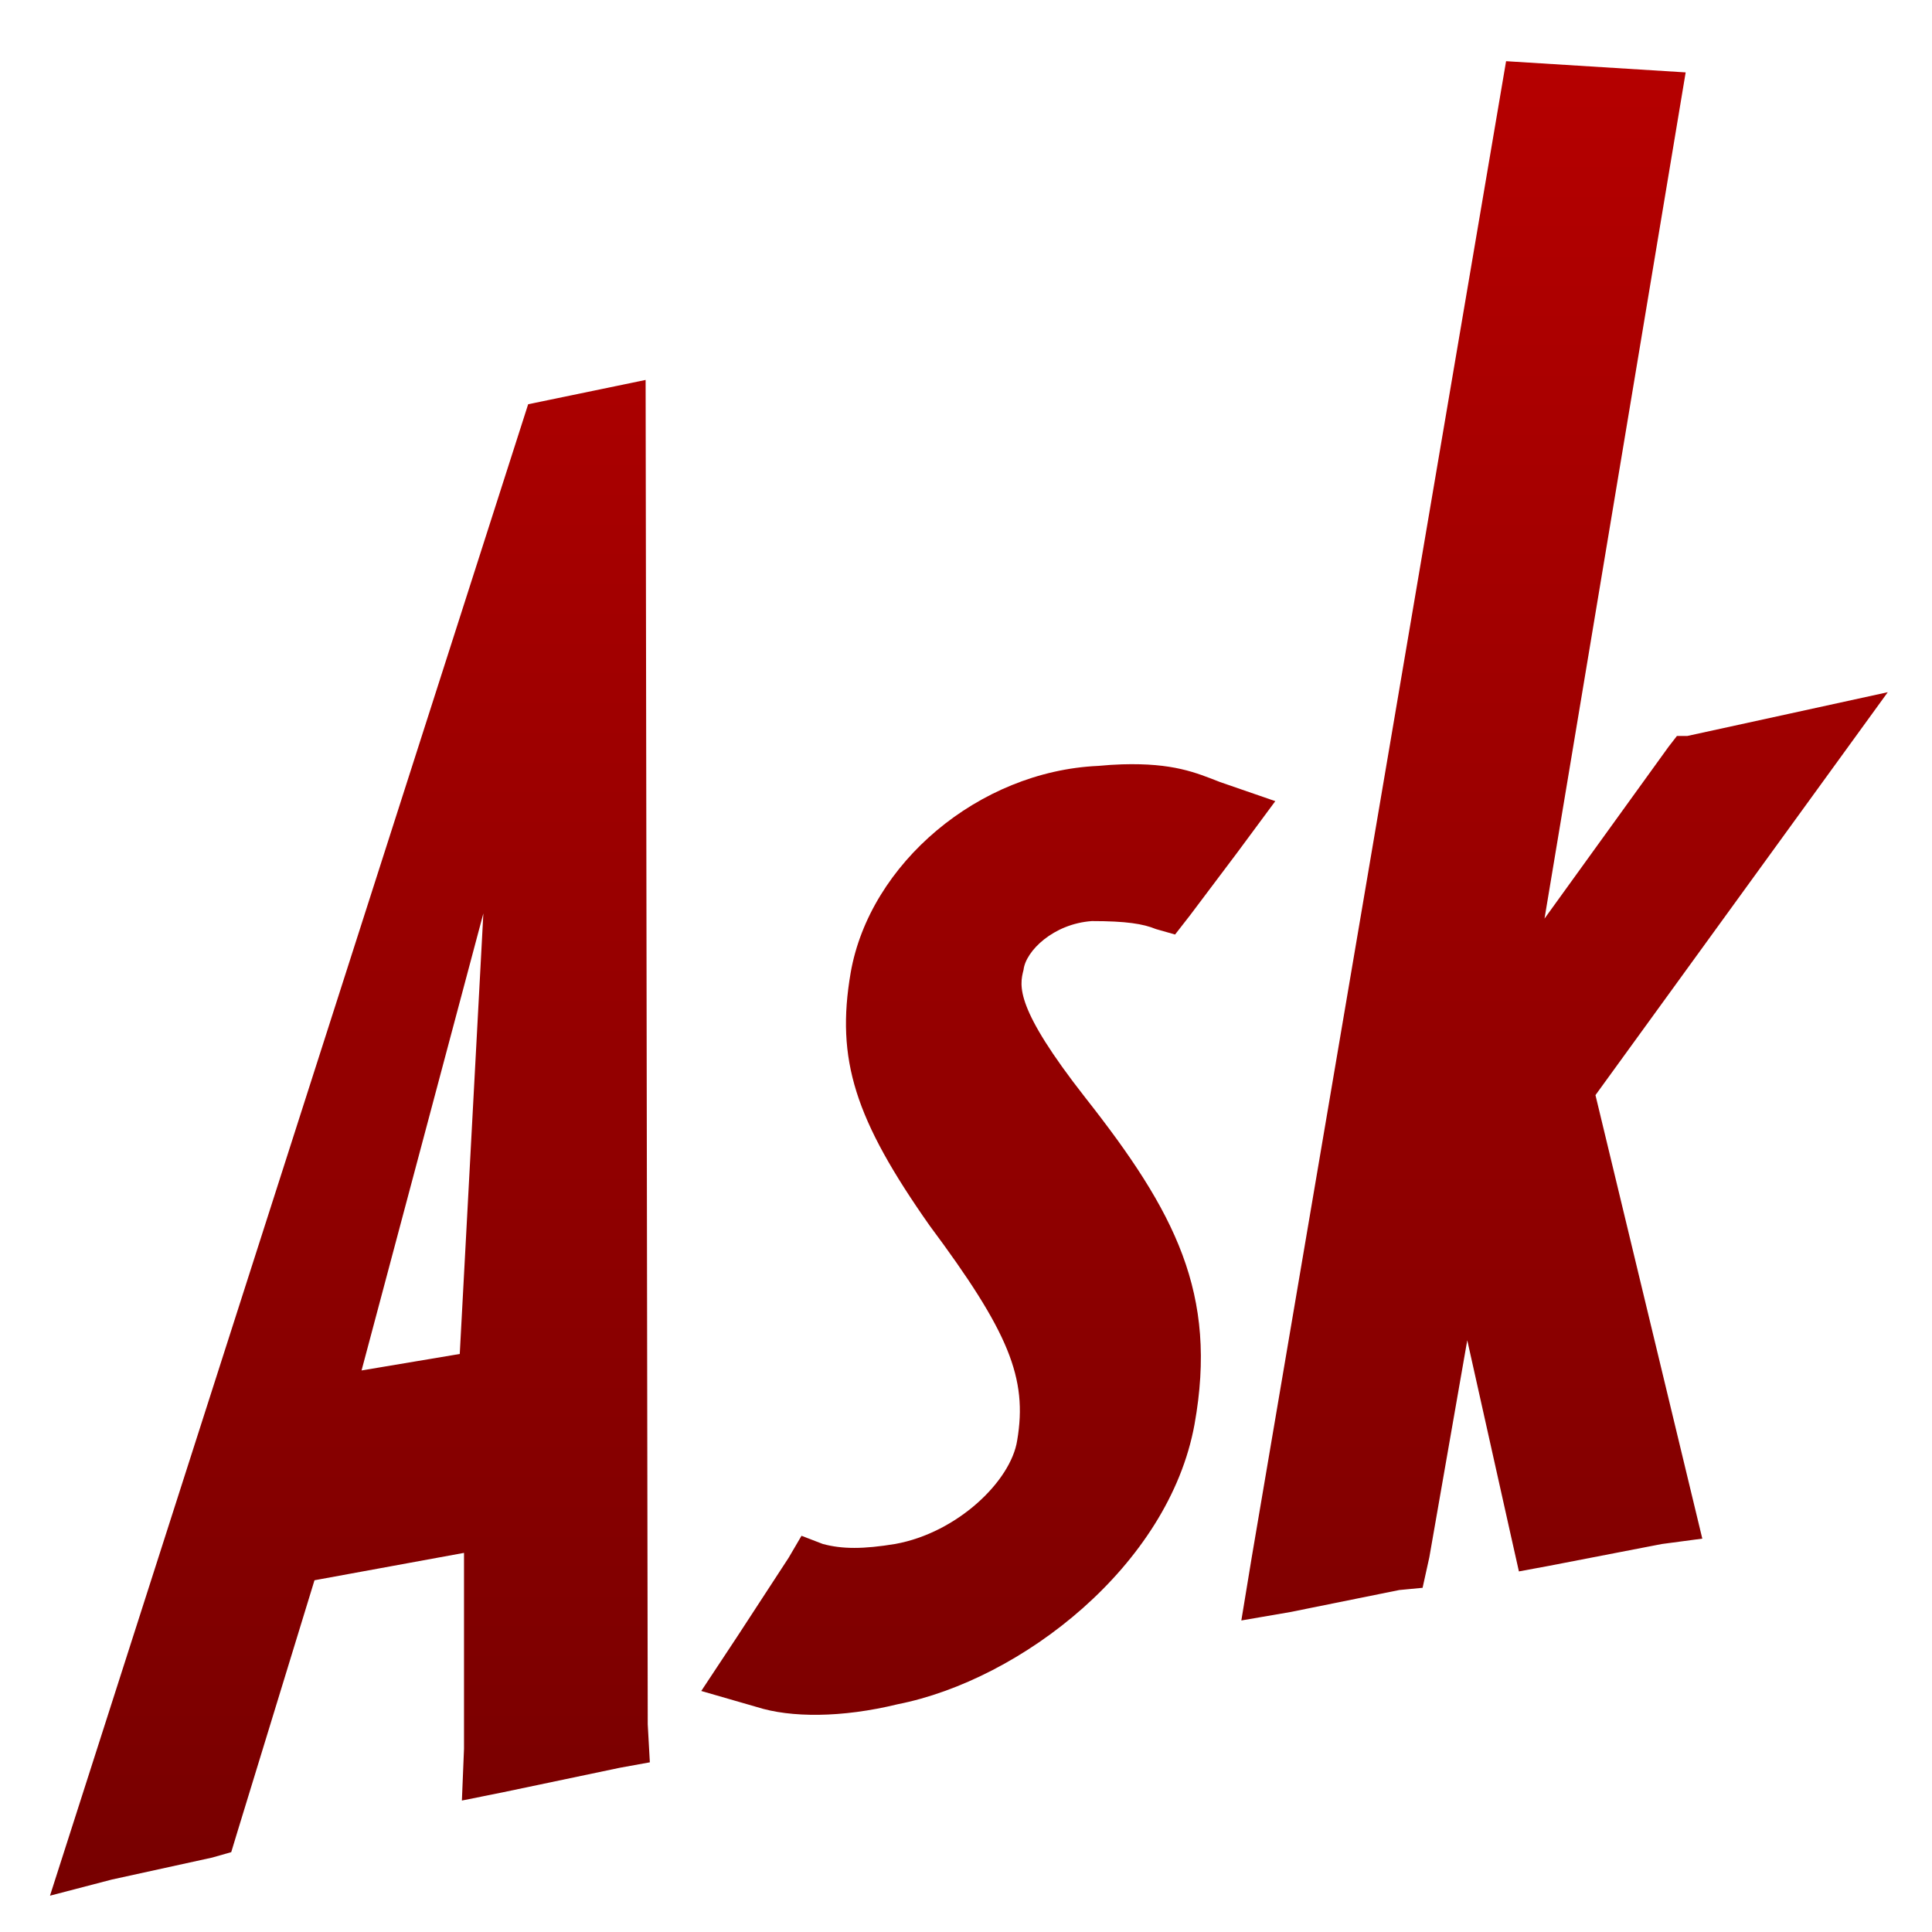 <svg xmlns="http://www.w3.org/2000/svg" xmlns:xlink="http://www.w3.org/1999/xlink" width="64" height="64" viewBox="0 0 64 64" version="1.1"><defs><linearGradient id="linear0" gradientUnits="userSpaceOnUse" x1="0" y1="0" x2="0" y2="1" gradientTransform="matrix(62.931,0,0,80.53,0.566,-8.101)"><stop offset="0" style="stop-color:#bf0000;stop-opacity:1;"/><stop offset="1" style="stop-color:#6e0000;stop-opacity:1;"/></linearGradient></defs><g id="surface1"><path style=" stroke:none;fill-rule:nonzero;fill:url(#linear0);" d="M 49.891 2.027 L 41.465 51.59 L 41.121 53.68 L 42.738 53.402 L 46.352 52.672 L 47.125 52.598 L 47.348 51.59 L 48.605 44.398 L 50.031 50.785 L 50.316 52.055 L 51.289 51.875 L 55.047 51.148 L 56.391 50.969 L 52.852 36.277 L 62.535 22.93 L 59.23 23.652 L 55.898 24.379 L 55.551 24.379 L 55.27 24.742 L 51.164 30.43 L 55.84 2.398 Z M 21.387 12.586 L 17.496 13.391 L 1.656 62.797 L 3.707 62.262 L 7.027 61.535 L 7.66 61.355 L 7.879 60.633 L 10.418 52.348 L 15.371 51.441 L 15.371 57.93 L 15.301 59.645 L 16.645 59.375 L 20.535 58.559 L 21.527 58.379 L 21.457 57.121 L 21.387 12.594 Z M 37.168 25.32 C 36.926 25.328 36.664 25.344 36.383 25.371 C 32.418 25.547 28.812 28.613 28.18 32.219 C 27.684 35.105 28.32 37.078 30.797 40.602 C 33.414 44.117 34.047 45.645 33.695 47.719 C 33.484 49.066 31.711 50.773 29.66 51.145 C 28.602 51.32 27.895 51.32 27.254 51.145 L 26.551 50.875 L 26.125 51.602 L 24.426 54.207 L 23.23 56.016 L 25.07 56.547 C 26.195 56.906 27.887 56.906 29.73 56.457 C 33.832 55.648 38.719 51.863 39.57 47.184 C 40.348 42.852 38.93 40.145 35.957 36.367 C 33.621 33.387 33.766 32.664 33.906 32.129 C 33.977 31.5 34.898 30.602 36.168 30.512 L 36.172 30.512 C 37.305 30.512 37.867 30.602 38.293 30.777 L 38.926 30.957 L 39.422 30.32 L 40.98 28.25 L 42.246 26.539 L 40.414 25.906 C 39.605 25.59 38.859 25.27 37.168 25.32 Z M 16.012 30.258 L 15.23 44.852 L 11.977 45.398 Z M 16.012 30.258 "/></g></svg>
